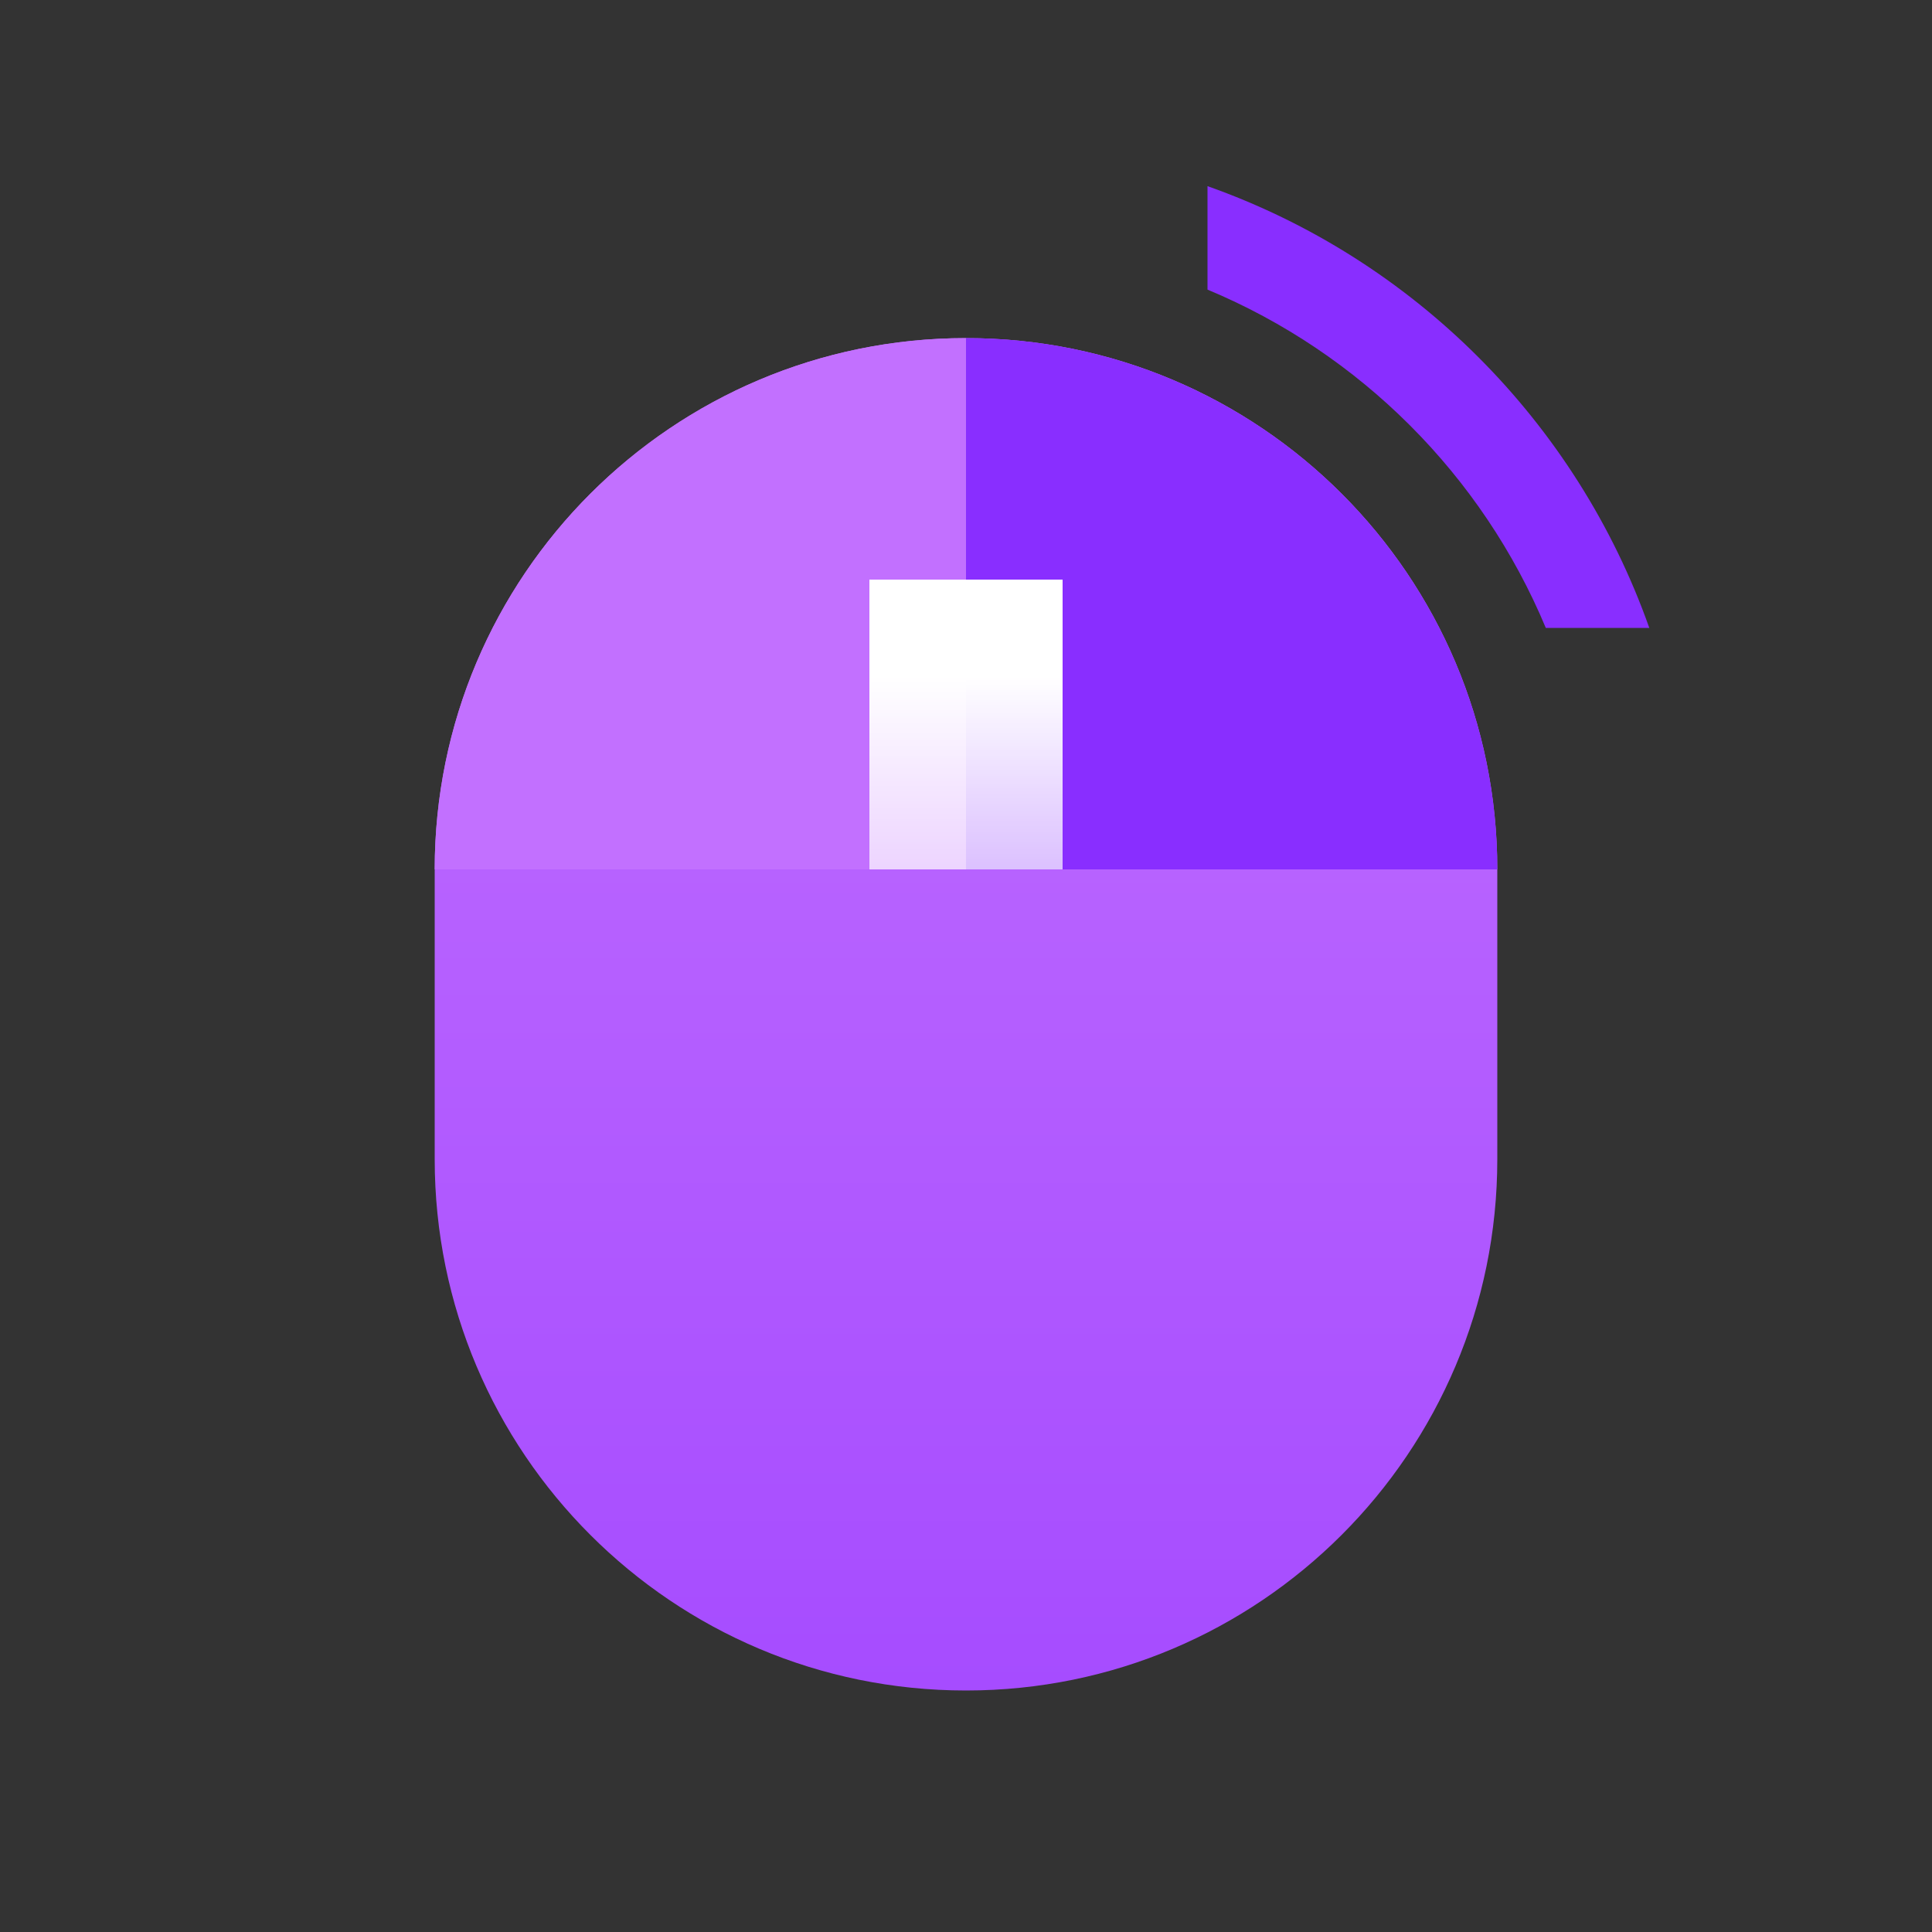 <svg width="40" height="40" viewBox="0 0 40 40" fill="none" xmlns="http://www.w3.org/2000/svg">
<rect x="0" y="0" width="40" height="40" fill="#333333" stroke="none"/>
<path d="M9 18C9 11.925 13.925 7 20 7C26.075 7 31 11.925 31 18V24C31 30.075 26.075 35 20 35C13.925 35 9 30.075 9 24V18Z" fill="url(#paint0_linear)"/>
<path fill-rule="evenodd" clip-rule="evenodd" d="M31 18H20V7C26.075 7 31 11.925 31 18Z" fill="#892EFF"/>
<path fill-rule="evenodd" clip-rule="evenodd" d="M9 18H20V7C13.925 7 9 11.925 9 18Z" fill="#C270FF"/>
<path fill-rule="evenodd" clip-rule="evenodd" d="M25 3.854C29.262 5.36 32.64 8.738 34.147 13H32.004C30.686 9.841 28.159 7.314 25 5.996V3.854Z" fill="#892EFF"/>
<rect x="18" y="12" width="4" height="6" fill="url(#paint1_linear)"/>
<defs>
<linearGradient id="paint0_linear" x1="22.75" y1="35" x2="22.75" y2="7" gradientUnits="userSpaceOnUse">
<stop stop-color="#A64CFF"/>
<stop offset="1" stop-color="#C270FF"/>
</linearGradient>
<linearGradient id="paint1_linear" x1="20" y1="12" x2="20" y2="18" gradientUnits="userSpaceOnUse">
<stop offset="0.333" stop-color="white"/>
<stop offset="1" stop-color="white" stop-opacity="0.7"/>
</linearGradient>
</defs>
</svg>

